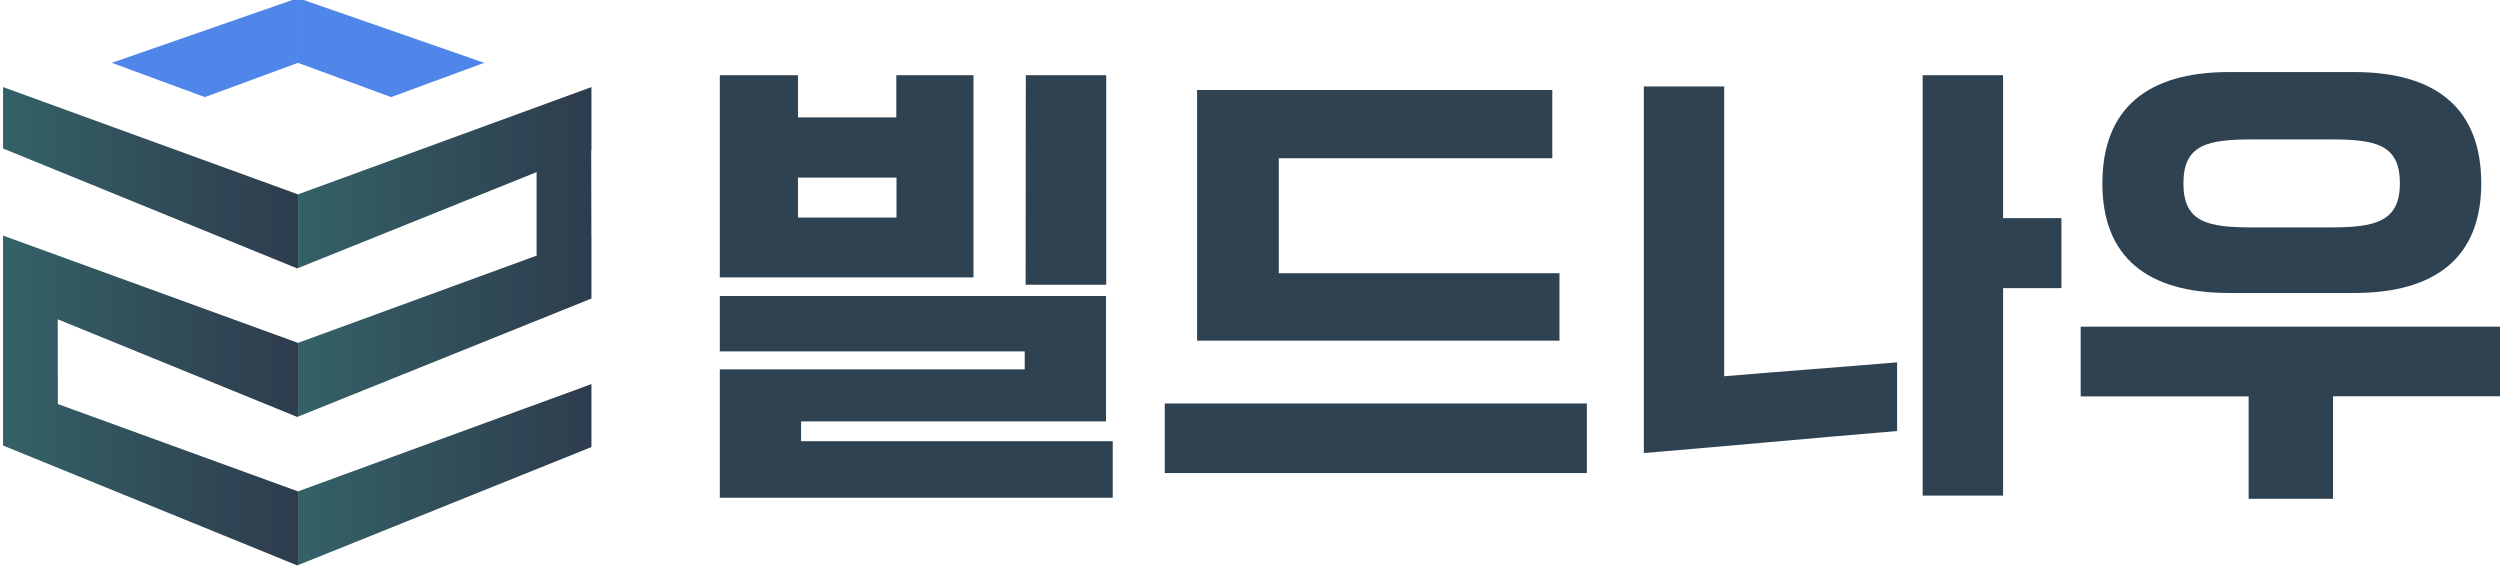 <svg viewBox="0 1 141 32" fill="none" xmlns="http://www.w3.org/2000/svg">
<g clip-path="url(#clip0_52_4254)">
<path d="M54.906 5.242V16.646H40.597V5.242H45.005V7.621H50.552V5.242H54.906ZM62.38 24.768H45.181V25.883H62.759V29.073H40.597V21.829H57.794V20.817H40.597V17.696H62.38V24.768ZM50.563 13.268V11.017H45.005V13.268H50.563ZM57.856 5.242H62.391V17.058H57.845L57.856 5.242Z" fill="#2F4252"/>
<path d="M89.499 23.756V27.68H65.693V23.756H89.499ZM87.954 20.213H67.516V6.076H87.549V9.926H72.125V16.409H87.954V20.213Z" fill="#2F4252"/>
<path d="M92.712 5.875H97.245V22.22C100.513 21.943 103.728 21.714 106.996 21.435V25.31C102.134 25.716 97.575 26.146 92.712 26.552V5.875ZM108.439 5.242H112.974V13.302H116.264V17.252H112.974V28.953H108.439V5.242Z" fill="#2F4252"/>
<path d="M117.35 19.424H141.157V23.35H131.583V29.131H126.823V23.357H117.35V19.424ZM132.774 17.524H125.709C121.125 17.524 118.574 15.518 118.574 11.344C118.574 7.171 121.056 5.064 125.709 5.064H132.774C137.456 5.064 139.942 7.166 139.942 11.344C139.942 15.522 137.358 17.524 132.774 17.524ZM131.436 8.863H127.071C124.514 8.863 123.145 9.142 123.145 11.344C123.145 13.547 124.514 13.826 127.071 13.826H131.427C133.935 13.826 135.353 13.523 135.353 11.344C135.358 9.117 133.94 8.863 131.432 8.863H131.436Z" fill="#2F4252"/>
<path d="M6.306 4.544L16.806 0.89V4.544L11.556 6.477L6.306 4.544Z" fill="#5085EA"/>
<path d="M27.31 4.544L16.807 0.89V4.544L22.059 6.477L27.31 4.544Z" fill="#5085EA"/>
<path d="M16.806 11.962L0.172 5.911V9.376L16.766 16.14L16.811 16.12V11.96L16.806 11.962Z" fill="url(#paint0_linear_52_4254)"/>
<path d="M33.358 9.46V5.911L16.811 11.96V16.12L30.264 10.707V15.418L16.811 20.336V24.496L33.358 17.837V14.287H33.354L33.345 9.465L33.358 9.46Z" fill="url(#paint1_linear_52_4254)"/>
<path d="M33.358 26.213V22.663L16.811 28.712V32.872L33.358 26.213Z" fill="url(#paint2_linear_52_4254)"/>
<path d="M16.766 24.516L16.811 24.496V20.336L16.806 20.338L0.172 14.287V17.752V22.663V26.128L16.766 32.89L16.811 32.872V28.712L16.806 28.714L3.262 23.787L3.256 19.009L16.766 24.516Z" fill="url(#paint3_linear_52_4254)"/>
</g>
<defs>
<linearGradient id="paint0_linear_52_4254" x1="0.172" y1="11.025" x2="16.811" y2="11.025" gradientUnits="userSpaceOnUse">
<stop stop-color="#346167"/>
<stop offset="1" stop-color="#2E3C4E"/>
</linearGradient>
<linearGradient id="paint1_linear_52_4254" x1="16.811" y1="15.203" x2="33.358" y2="15.203" gradientUnits="userSpaceOnUse">
<stop stop-color="#346167"/>
<stop offset="1" stop-color="#2E3C4E"/>
</linearGradient>
<linearGradient id="paint2_linear_52_4254" x1="16.811" y1="27.767" x2="33.358" y2="27.767" gradientUnits="userSpaceOnUse">
<stop stop-color="#346167"/>
<stop offset="1" stop-color="#2E3C4E"/>
</linearGradient>
<linearGradient id="paint3_linear_52_4254" x1="0.172" y1="23.589" x2="16.811" y2="23.589" gradientUnits="userSpaceOnUse">
<stop stop-color="#346167"/>
<stop offset="1" stop-color="#2E3C4E"/>
</linearGradient>
<clipPath id="clip0_52_4254">
<rect width="140.987" height="32" fill="white" transform="translate(0.172 0.89)"/>
</clipPath>
</defs>
</svg>
